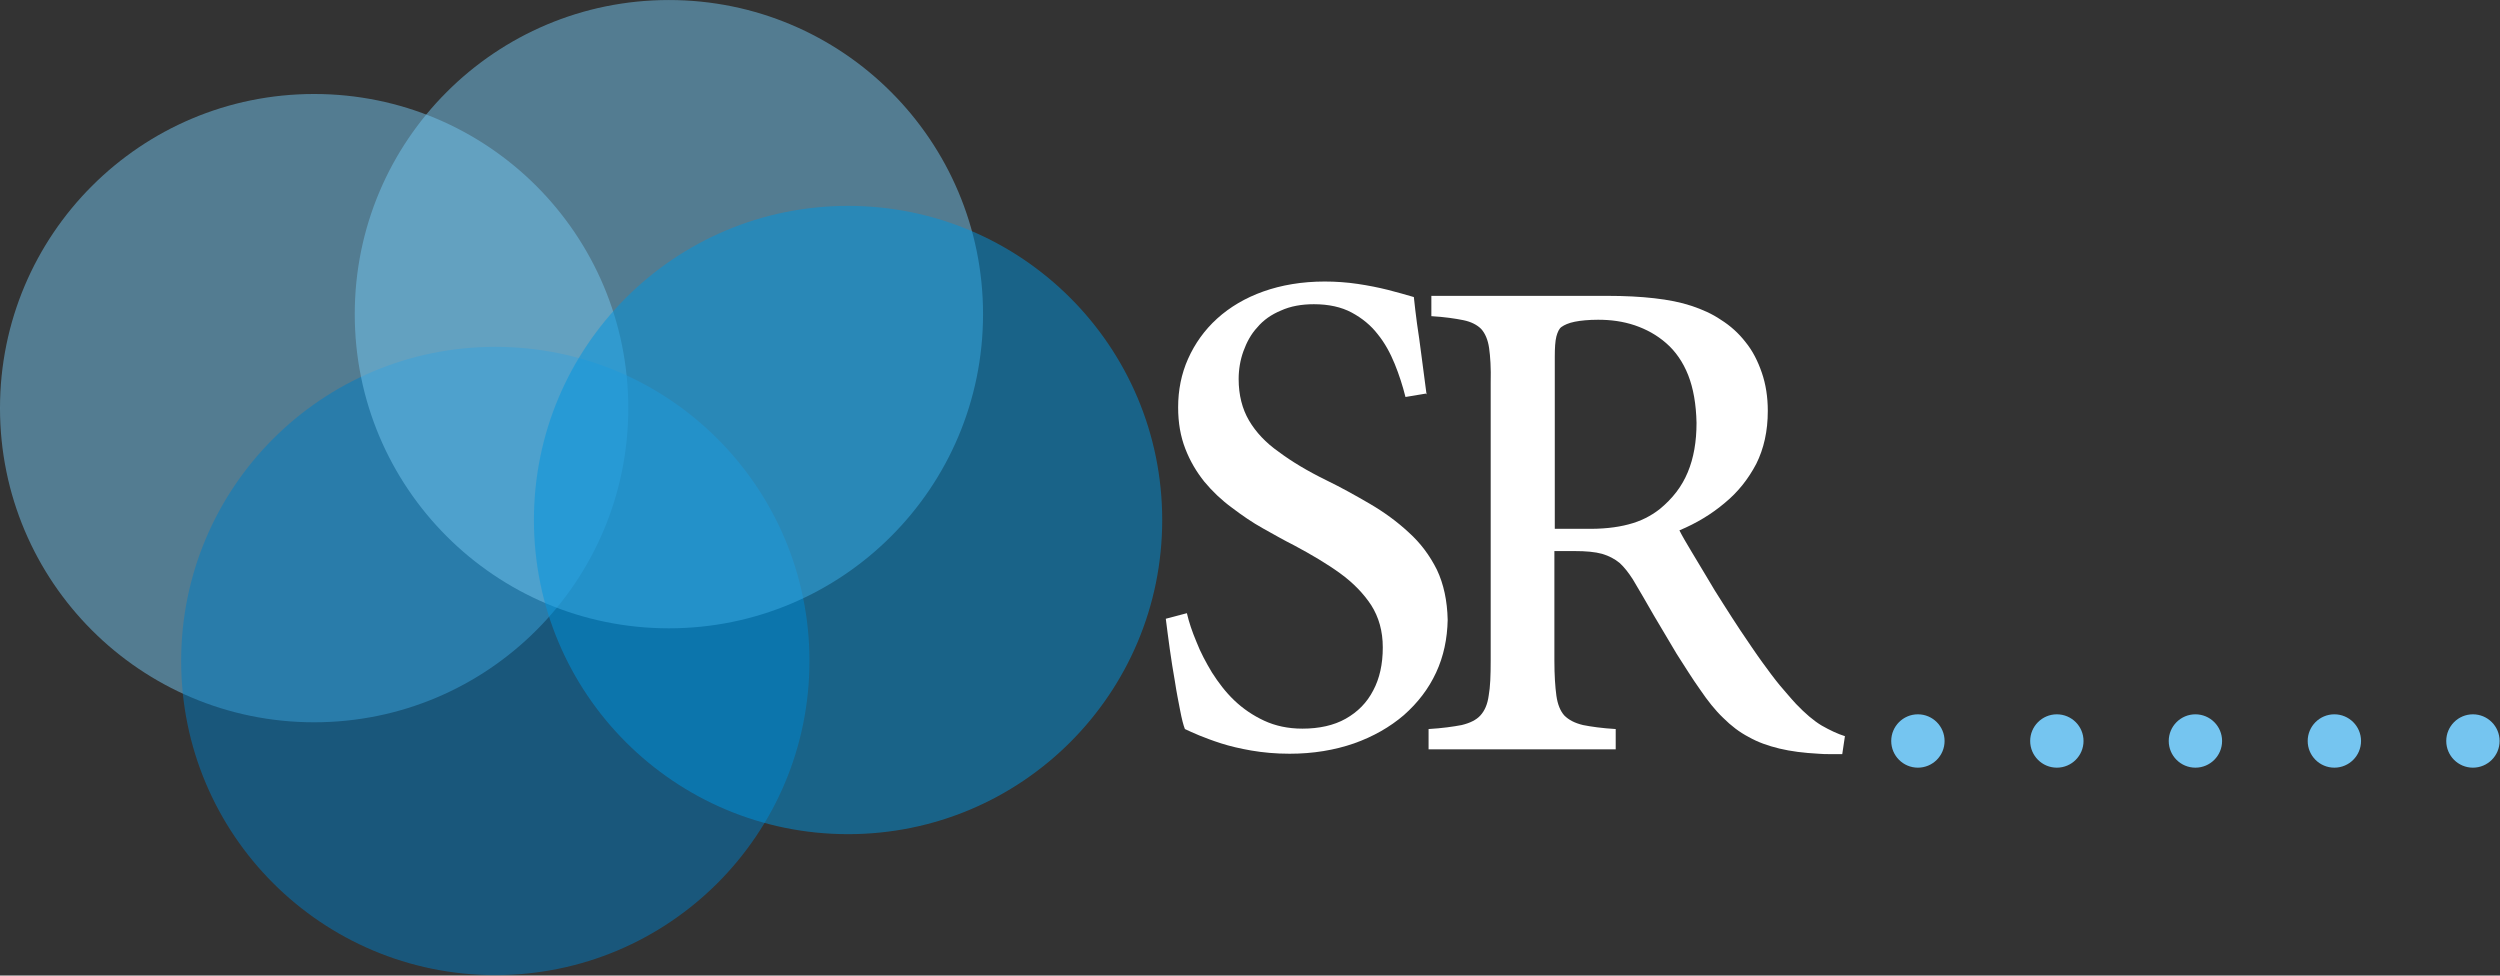 <?xml version="1.0" encoding="UTF-8"?>
<!DOCTYPE svg PUBLIC "-//W3C//DTD SVG 1.1//EN" "http://www.w3.org/Graphics/SVG/1.1/DTD/svg11.dtd">
<!-- Creator: CorelDRAW -->
<svg xmlns="http://www.w3.org/2000/svg" xml:space="preserve" width="33.602mm" height="13.112mm" style="shape-rendering:geometricPrecision; text-rendering:geometricPrecision; image-rendering:optimizeQuality; fill-rule:evenodd; clip-rule:evenodd"
viewBox="0 0 6.279 2.45"
 xmlns:xlink="http://www.w3.org/1999/xlink">
 <rect x="0" y="0" width="6.279" height="2.45" fill="#333333" stroke="none"/>
 <defs>
  <style type="text/css">
   <![CDATA[
    .fil3 {fill:#75C5F0}
    .fil4 {fill:white;fill-rule:nonzero}
    .fil1 {fill:#007CC3;fill-opacity:0.502}
    .fil2 {fill:#0093DD;fill-opacity:0.502}
    .fil0 {fill:#75C5F0;fill-opacity:0.502}
   ]]>
  </style>
 </defs>
 <g id="Layer_x0020_1">
  <g id="_279761224">
   <path id="_306720752" class="fil0" d="M0.789 0.236c0.436,0 0.789,0.353 0.789,0.789 0,0.436 -0.353,0.789 -0.789,0.789 -0.436,0 -0.789,-0.353 -0.789,-0.789 0,-0.436 0.353,-0.789 0.789,-0.789z"/>
   <path id="_279763456" class="fil1" d="M1.244 0.871c0.436,0 0.789,0.353 0.789,0.789 0,0.436 -0.353,0.789 -0.789,0.789 -0.436,0 -0.789,-0.353 -0.789,-0.789 0,-0.436 0.353,-0.789 0.789,-0.789z"/>
   <path id="_279758008" class="fil0" d="M1.68 0c0.436,0 0.789,0.353 0.789,0.789 0,0.436 -0.353,0.789 -0.789,0.789 -0.436,0 -0.789,-0.353 -0.789,-0.789 0,-0.436 0.353,-0.789 0.789,-0.789z"/>
   <path id="_279751264" class="fil2" d="M2.13 0.517c0.436,0 0.789,0.353 0.789,0.789 0,0.436 -0.353,0.789 -0.789,0.789 -0.436,0 -0.789,-0.353 -0.789,-0.789 0,-0.436 0.353,-0.789 0.789,-0.789z"/>
  </g>
  <g id="_280031952">
   <circle id="_280021632" class="fil3" cx="4.817" cy="1.861" r="0.067"/>
   <circle id="_280026336" class="fil3" cx="5.166" cy="1.861" r="0.067"/>
   <circle id="_280020312" class="fil3" cx="5.514" cy="1.861" r="0.067"/>
   <circle id="_280027440" class="fil3" cx="5.863" cy="1.861" r="0.067"/>
   <circle id="_280020624" class="fil3" cx="6.211" cy="1.861" r="0.067"/>
  </g>
  <path class="fil4" d="M3.583 0.991c-0.005,-0.037 -0.009,-0.07 -0.013,-0.099 -0.004,-0.029 -0.007,-0.055 -0.011,-0.079 -0.003,-0.024 -0.006,-0.046 -0.008,-0.067 -0.02,-0.006 -0.042,-0.012 -0.065,-0.018 -0.024,-0.006 -0.049,-0.011 -0.076,-0.015 -0.027,-0.004 -0.055,-0.006 -0.083,-0.006 -0.057,0 -0.109,0.009 -0.154,0.025 -0.045,0.016 -0.084,0.039 -0.116,0.068 -0.032,0.029 -0.056,0.063 -0.073,0.101 -0.017,0.038 -0.025,0.079 -0.025,0.122 0,0.039 0.006,0.073 0.018,0.104 0.012,0.031 0.028,0.058 0.048,0.083 0.02,0.024 0.043,0.046 0.069,0.065 0.025,0.019 0.051,0.037 0.078,0.052 0.027,0.015 0.053,0.03 0.079,0.043 0.043,0.023 0.082,0.046 0.115,0.07 0.033,0.024 0.059,0.051 0.078,0.08 0.019,0.03 0.029,0.065 0.029,0.106 0,0.042 -0.008,0.078 -0.024,0.108 -0.016,0.031 -0.039,0.054 -0.069,0.071 -0.03,0.017 -0.067,0.025 -0.109,0.025 -0.036,-0 -0.068,-0.007 -0.096,-0.02 -0.028,-0.013 -0.053,-0.03 -0.075,-0.051 -0.022,-0.021 -0.04,-0.045 -0.056,-0.07 -0.015,-0.025 -0.029,-0.051 -0.039,-0.077 -0.011,-0.026 -0.019,-0.05 -0.024,-0.072l-0.053 0.014c0.003,0.023 0.006,0.048 0.01,0.076 0.004,0.027 0.008,0.055 0.013,0.082 0.004,0.027 0.009,0.051 0.013,0.072 0.004,0.021 0.008,0.037 0.012,0.047 0.009,0.004 0.021,0.01 0.036,0.016 0.015,0.006 0.033,0.013 0.055,0.02 0.022,0.007 0.047,0.013 0.076,0.018 0.029,0.005 0.061,0.008 0.096,0.008 0.059,-0 0.113,-0.009 0.162,-0.026 0.048,-0.017 0.09,-0.041 0.125,-0.071 0.035,-0.031 0.062,-0.066 0.081,-0.107 0.019,-0.041 0.028,-0.085 0.029,-0.132 -0.001,-0.048 -0.01,-0.09 -0.027,-0.126 -0.018,-0.036 -0.041,-0.067 -0.071,-0.094 -0.029,-0.027 -0.062,-0.051 -0.098,-0.072 -0.036,-0.021 -0.072,-0.041 -0.109,-0.059 -0.047,-0.023 -0.087,-0.047 -0.119,-0.071 -0.033,-0.023 -0.058,-0.05 -0.075,-0.079 -0.017,-0.029 -0.026,-0.064 -0.026,-0.104 0,-0.024 0.004,-0.048 0.012,-0.07 0.008,-0.022 0.019,-0.043 0.035,-0.06 0.015,-0.018 0.035,-0.032 0.059,-0.042 0.024,-0.011 0.052,-0.016 0.083,-0.016 0.037,0 0.069,0.007 0.095,0.021 0.026,0.014 0.048,0.032 0.065,0.054 0.018,0.022 0.032,0.048 0.043,0.075 0.011,0.027 0.02,0.055 0.027,0.083l0.054 -0.009z"/>
  <path class="fil4" d="M4.634 1.849c-0.019,-0.006 -0.038,-0.015 -0.059,-0.027 -0.02,-0.012 -0.041,-0.03 -0.064,-0.054 -0.014,-0.015 -0.027,-0.031 -0.041,-0.047 -0.014,-0.017 -0.028,-0.036 -0.044,-0.058 -0.016,-0.022 -0.034,-0.049 -0.055,-0.08 -0.013,-0.02 -0.027,-0.041 -0.042,-0.065 -0.015,-0.023 -0.029,-0.046 -0.043,-0.07 -0.014,-0.023 -0.027,-0.045 -0.039,-0.065 -0.012,-0.02 -0.022,-0.037 -0.029,-0.051 0.043,-0.018 0.081,-0.041 0.114,-0.069 0.033,-0.027 0.059,-0.06 0.079,-0.098 0.019,-0.038 0.029,-0.082 0.029,-0.133 0,-0.035 -0.005,-0.067 -0.015,-0.096 -0.01,-0.029 -0.023,-0.055 -0.041,-0.077 -0.017,-0.022 -0.038,-0.041 -0.062,-0.056 -0.022,-0.015 -0.047,-0.026 -0.074,-0.035 -0.027,-0.009 -0.058,-0.015 -0.093,-0.019 -0.035,-0.004 -0.074,-0.006 -0.118,-0.006l-0.442 0 0 0.051c0.034,0.002 0.06,0.006 0.08,0.01 0.02,0.004 0.035,0.012 0.045,0.022 0.01,0.011 0.017,0.027 0.02,0.048 0.003,0.021 0.005,0.05 0.004,0.087l0 0.698c0,0.037 -0.001,0.066 -0.005,0.088 -0.003,0.022 -0.01,0.038 -0.021,0.05 -0.01,0.011 -0.026,0.019 -0.047,0.024 -0.021,0.004 -0.049,0.008 -0.083,0.01l0 0.051 0.47 0 0 -0.051c-0.034,-0.002 -0.062,-0.006 -0.082,-0.01 -0.021,-0.005 -0.036,-0.013 -0.047,-0.024 -0.01,-0.011 -0.017,-0.028 -0.02,-0.05 -0.003,-0.022 -0.005,-0.051 -0.005,-0.088l0 -0.275 0.051 0c0.028,0 0.051,0.002 0.069,0.007 0.017,0.005 0.032,0.013 0.044,0.023 0.012,0.011 0.022,0.024 0.033,0.041 0.017,0.029 0.035,0.059 0.053,0.091 0.019,0.032 0.038,0.064 0.057,0.096 0.02,0.031 0.039,0.062 0.059,0.09 0.019,0.028 0.038,0.052 0.058,0.071 0.02,0.02 0.041,0.036 0.064,0.048 0.023,0.013 0.048,0.022 0.077,0.029 0.029,0.007 0.061,0.011 0.098,0.013 0.01,0.001 0.02,0.001 0.03,0.001 0.01,0 0.02,0 0.03,0l0.007 -0.047zm-0.729 -0.521l0 -0.432c0,-0.022 0.001,-0.039 0.004,-0.051 0.003,-0.011 0.007,-0.02 0.013,-0.024 0.007,-0.005 0.018,-0.01 0.033,-0.013 0.015,-0.003 0.035,-0.005 0.059,-0.005 0.032,-0 0.062,0.004 0.092,0.014 0.029,0.01 0.055,0.024 0.079,0.045 0.023,0.02 0.042,0.047 0.055,0.08 0.013,0.033 0.02,0.073 0.021,0.12 0,0.047 -0.007,0.088 -0.022,0.124 -0.015,0.036 -0.038,0.066 -0.071,0.093 -0.022,0.017 -0.047,0.03 -0.078,0.038 -0.03,0.008 -0.067,0.012 -0.109,0.011l-0.077 0z"/>
 </g>
</svg>
